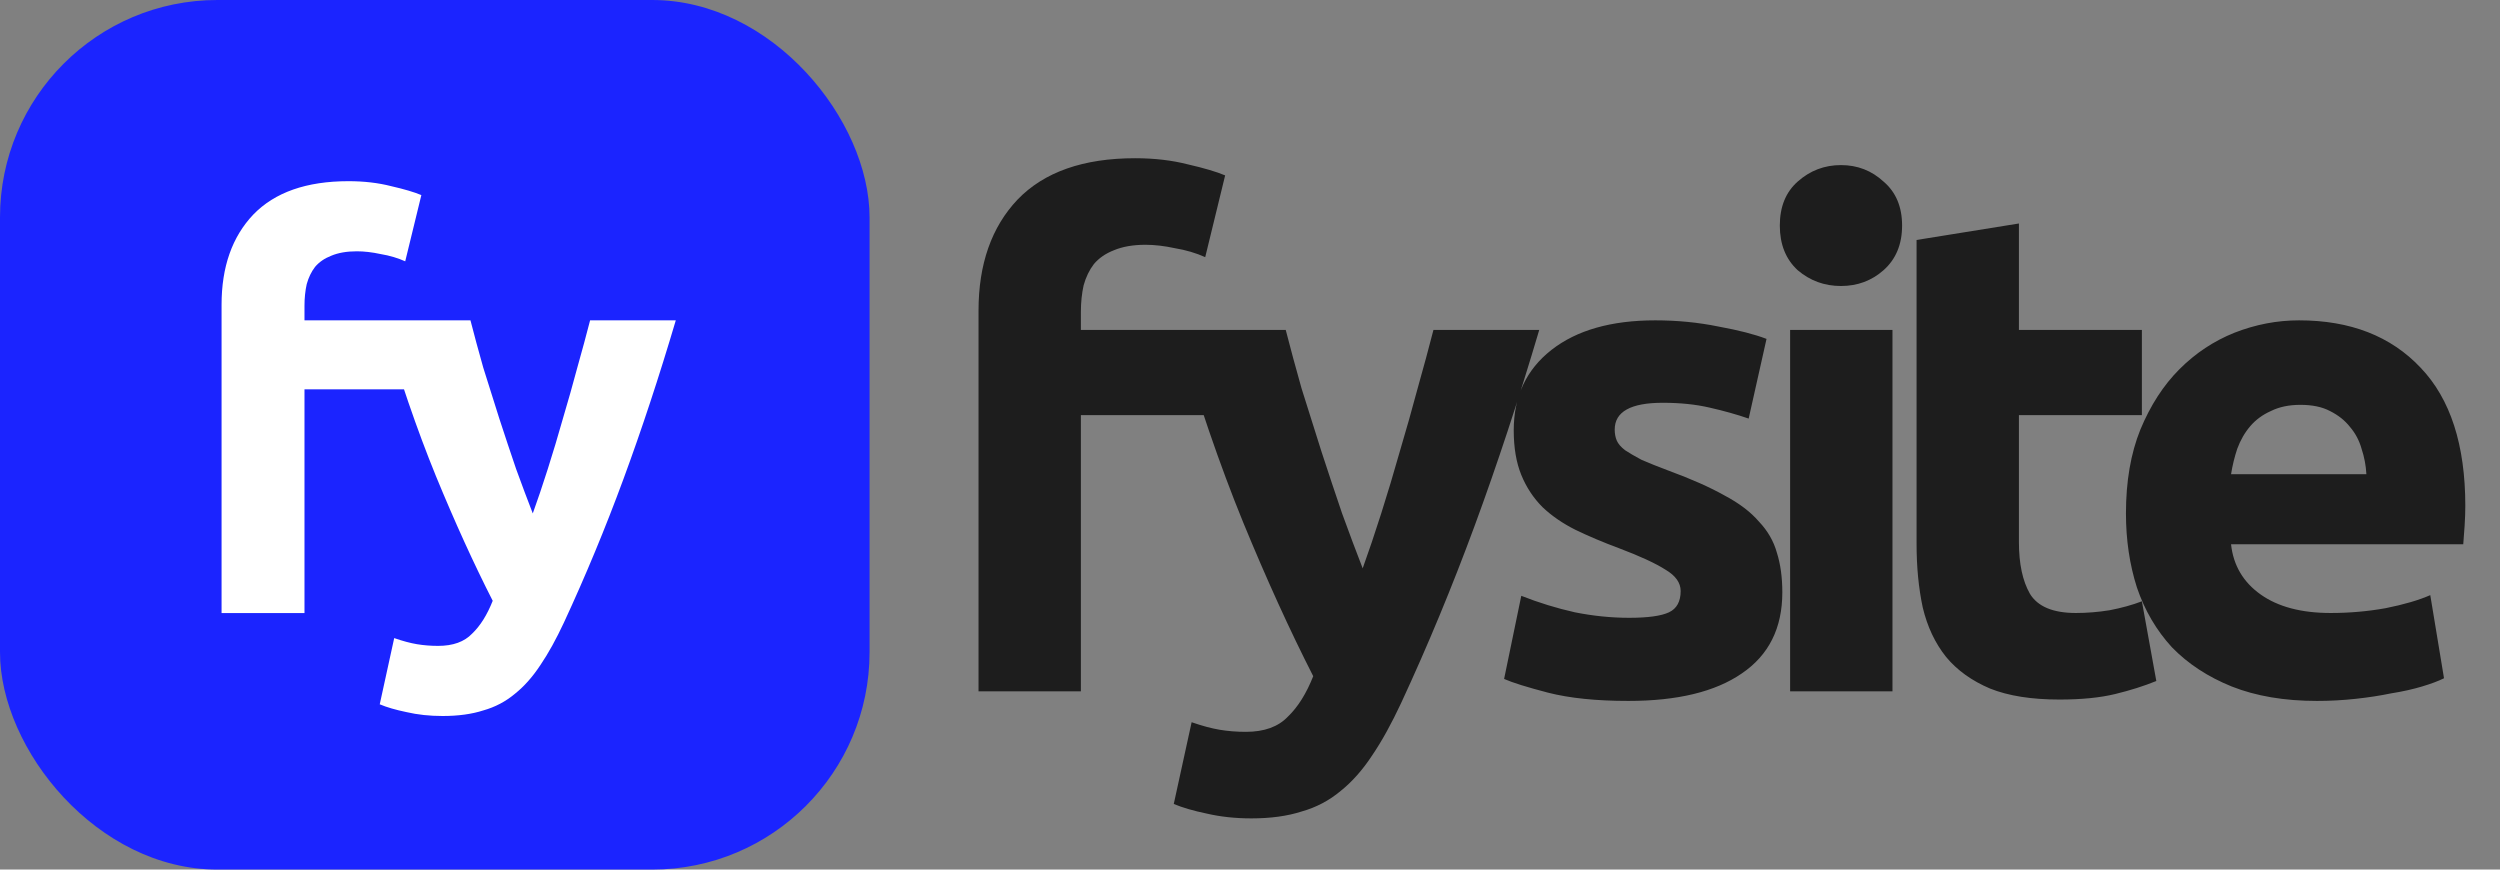 <svg width="575" height="200" viewBox="0 0 575 200" fill="none" xmlns="http://www.w3.org/2000/svg">
<rect x="0" y="0" width="575" height="200" fill="#808080" stroke="none"/>
<rect width="200" height="200" rx="50" fill="#1B24FF"/>
<path d="M80.144 41.672C83.728 41.672 87.013 42.056 90 42.824C92.987 43.507 95.291 44.189 96.912 44.872L93.2 60.104C91.493 59.336 89.616 58.781 87.568 58.44C85.605 58.013 83.771 57.8 82.064 57.8C79.76 57.8 77.797 58.141 76.176 58.824C74.64 59.421 73.403 60.275 72.464 61.384C71.611 62.493 70.971 63.816 70.544 65.352C70.203 66.888 70.032 68.552 70.032 70.344V73.672H93.584V89.544H70.032V141H50.96V70.088C50.96 61.384 53.392 54.472 58.256 49.352C63.205 44.232 70.501 41.672 80.144 41.672ZM155.436 73.672C151.596 86.643 147.585 98.803 143.404 110.152C139.223 121.501 134.657 132.509 129.708 143.176C127.916 147.016 126.124 150.259 124.332 152.904C122.54 155.635 120.577 157.853 118.444 159.56C116.311 161.352 113.879 162.632 111.148 163.4C108.503 164.253 105.388 164.68 101.804 164.68C98.817 164.68 96.044 164.381 93.484 163.784C91.009 163.272 88.961 162.675 87.34 161.992L90.668 146.76C92.631 147.443 94.38 147.912 95.916 148.168C97.452 148.424 99.073 148.552 100.78 148.552C104.193 148.552 106.796 147.613 108.588 145.736C110.465 143.944 112.044 141.427 113.324 138.184C108.972 129.651 104.62 120.093 100.268 109.512C95.916 98.845 91.82 86.899 87.98 73.672H108.204C109.057 77 110.039 80.627 111.148 84.552C112.343 88.392 113.58 92.317 114.86 96.328C116.14 100.253 117.42 104.093 118.7 107.848C120.065 111.603 121.345 115.016 122.54 118.088C123.649 115.016 124.801 111.603 125.996 107.848C127.191 104.093 128.343 100.253 129.452 96.328C130.647 92.317 131.756 88.392 132.78 84.552C133.889 80.627 134.871 77 135.724 73.672H155.436Z" fill="white"/>
<path d="M261.084 36.392C265.508 36.392 269.563 36.866 273.25 37.814C276.937 38.657 279.781 39.499 281.782 40.342L277.2 59.144C275.093 58.196 272.776 57.511 270.248 57.09C267.825 56.563 265.561 56.3 263.454 56.3C260.61 56.3 258.187 56.721 256.186 57.564C254.29 58.301 252.763 59.355 251.604 60.724C250.551 62.093 249.761 63.726 249.234 65.622C248.813 67.518 248.602 69.572 248.602 71.784V75.892H277.674V95.484H248.602V159H225.06V71.468C225.06 60.724 228.062 52.192 234.066 45.872C240.175 39.552 249.181 36.392 261.084 36.392ZM354.023 75.892C349.283 91.903 344.332 106.913 339.171 120.922C334.009 134.931 328.374 148.519 322.265 161.686C320.053 166.426 317.841 170.429 315.629 173.694C313.417 177.065 310.994 179.803 308.361 181.91C305.727 184.122 302.725 185.702 299.355 186.65C296.089 187.703 292.245 188.23 287.821 188.23C284.134 188.23 280.711 187.861 277.551 187.124C274.496 186.492 271.968 185.755 269.967 184.912L274.075 166.11C276.497 166.953 278.657 167.532 280.553 167.848C282.449 168.164 284.45 168.322 286.557 168.322C290.77 168.322 293.983 167.163 296.195 164.846C298.512 162.634 300.461 159.527 302.041 155.524C296.669 144.991 291.297 133.193 285.925 120.132C280.553 106.965 275.497 92.219 270.757 75.892H295.721C296.774 80 297.985 84.477 299.355 89.322C300.829 94.062 302.357 98.907 303.937 103.858C305.517 108.703 307.097 113.443 308.677 118.078C310.362 122.713 311.942 126.926 313.417 130.718C314.786 126.926 316.208 122.713 317.683 118.078C319.157 113.443 320.579 108.703 321.949 103.858C323.423 98.907 324.793 94.062 326.057 89.322C327.426 84.477 328.637 80 329.691 75.892H354.023ZM374.701 142.094C379.019 142.094 382.074 141.673 383.865 140.83C385.655 139.987 386.551 138.355 386.551 135.932C386.551 134.036 385.392 132.403 383.075 131.034C380.757 129.559 377.229 127.927 372.489 126.136C368.802 124.767 365.431 123.345 362.377 121.87C359.427 120.395 356.899 118.657 354.793 116.656C352.686 114.549 351.053 112.074 349.895 109.23C348.736 106.386 348.157 102.963 348.157 98.96C348.157 91.165 351.053 85.003 356.847 80.474C362.64 75.945 370.593 73.68 380.705 73.68C385.761 73.68 390.606 74.154 395.241 75.102C399.875 75.945 403.562 76.893 406.301 77.946L402.193 96.274C399.454 95.326 396.452 94.483 393.187 93.746C390.027 93.009 386.445 92.64 382.443 92.64C375.069 92.64 371.383 94.694 371.383 98.802C371.383 99.75 371.541 100.593 371.857 101.33C372.173 102.067 372.805 102.805 373.753 103.542C374.701 104.174 375.965 104.911 377.545 105.754C379.23 106.491 381.337 107.334 383.865 108.282C389.026 110.178 393.292 112.074 396.663 113.97C400.033 115.761 402.667 117.762 404.563 119.974C406.564 122.081 407.933 124.451 408.671 127.084C409.513 129.717 409.935 132.772 409.935 136.248C409.935 144.464 406.827 150.679 400.613 154.892C394.503 159.105 385.813 161.212 374.543 161.212C367.169 161.212 361.007 160.58 356.057 159.316C351.211 158.052 347.841 156.999 345.945 156.156L349.895 137.038C353.897 138.618 358.005 139.882 362.219 140.83C366.432 141.673 370.593 142.094 374.701 142.094ZM435.27 159H411.728V75.892H435.27V159ZM437.482 51.876C437.482 56.195 436.06 59.618 433.216 62.146C430.478 64.569 427.212 65.78 423.42 65.78C419.628 65.78 416.31 64.569 413.466 62.146C410.728 59.618 409.358 56.195 409.358 51.876C409.358 47.557 410.728 44.187 413.466 41.764C416.31 39.236 419.628 37.972 423.42 37.972C427.212 37.972 430.478 39.236 433.216 41.764C436.06 44.187 437.482 47.557 437.482 51.876ZM440.81 55.194L464.352 51.402V75.892H492.634V95.484H464.352V124.714C464.352 129.665 465.195 133.615 466.88 136.564C468.671 139.513 472.2 140.988 477.466 140.988C479.994 140.988 482.575 140.777 485.208 140.356C487.947 139.829 490.422 139.145 492.634 138.302L495.952 156.63C493.108 157.789 489.948 158.789 486.472 159.632C482.996 160.475 478.73 160.896 473.674 160.896C467.249 160.896 461.93 160.053 457.716 158.368C453.503 156.577 450.132 154.155 447.604 151.1C445.076 147.94 443.286 144.148 442.232 139.724C441.284 135.3 440.81 130.402 440.81 125.03V55.194ZM488.969 118.078C488.969 110.705 490.075 104.279 492.287 98.802C494.605 93.219 497.607 88.585 501.293 84.898C504.98 81.211 509.193 78.42 513.933 76.524C518.779 74.628 523.729 73.68 528.785 73.68C540.583 73.68 549.905 77.314 556.751 84.582C563.598 91.745 567.021 102.331 567.021 116.34C567.021 117.709 566.969 119.237 566.863 120.922C566.758 122.502 566.653 123.924 566.547 125.188H513.143C513.67 130.033 515.935 133.878 519.937 136.722C523.94 139.566 529.312 140.988 536.053 140.988C540.372 140.988 544.585 140.619 548.693 139.882C552.907 139.039 556.33 138.039 558.963 136.88L562.123 155.998C560.859 156.63 559.174 157.262 557.067 157.894C554.961 158.526 552.591 159.053 549.957 159.474C547.429 160.001 544.691 160.422 541.741 160.738C538.792 161.054 535.843 161.212 532.893 161.212C525.415 161.212 518.884 160.106 513.301 157.894C507.824 155.682 503.242 152.68 499.555 148.888C495.974 144.991 493.288 140.409 491.497 135.142C489.812 129.875 488.969 124.187 488.969 118.078ZM544.269 109.072C544.164 107.071 543.795 105.122 543.163 103.226C542.637 101.33 541.741 99.645 540.477 98.17C539.319 96.695 537.791 95.484 535.895 94.536C534.105 93.588 531.84 93.114 529.101 93.114C526.468 93.114 524.203 93.588 522.307 94.536C520.411 95.379 518.831 96.537 517.567 98.012C516.303 99.487 515.303 101.225 514.565 103.226C513.933 105.122 513.459 107.071 513.143 109.072H544.269Z" fill="#1D1D1D"/>
</svg>
